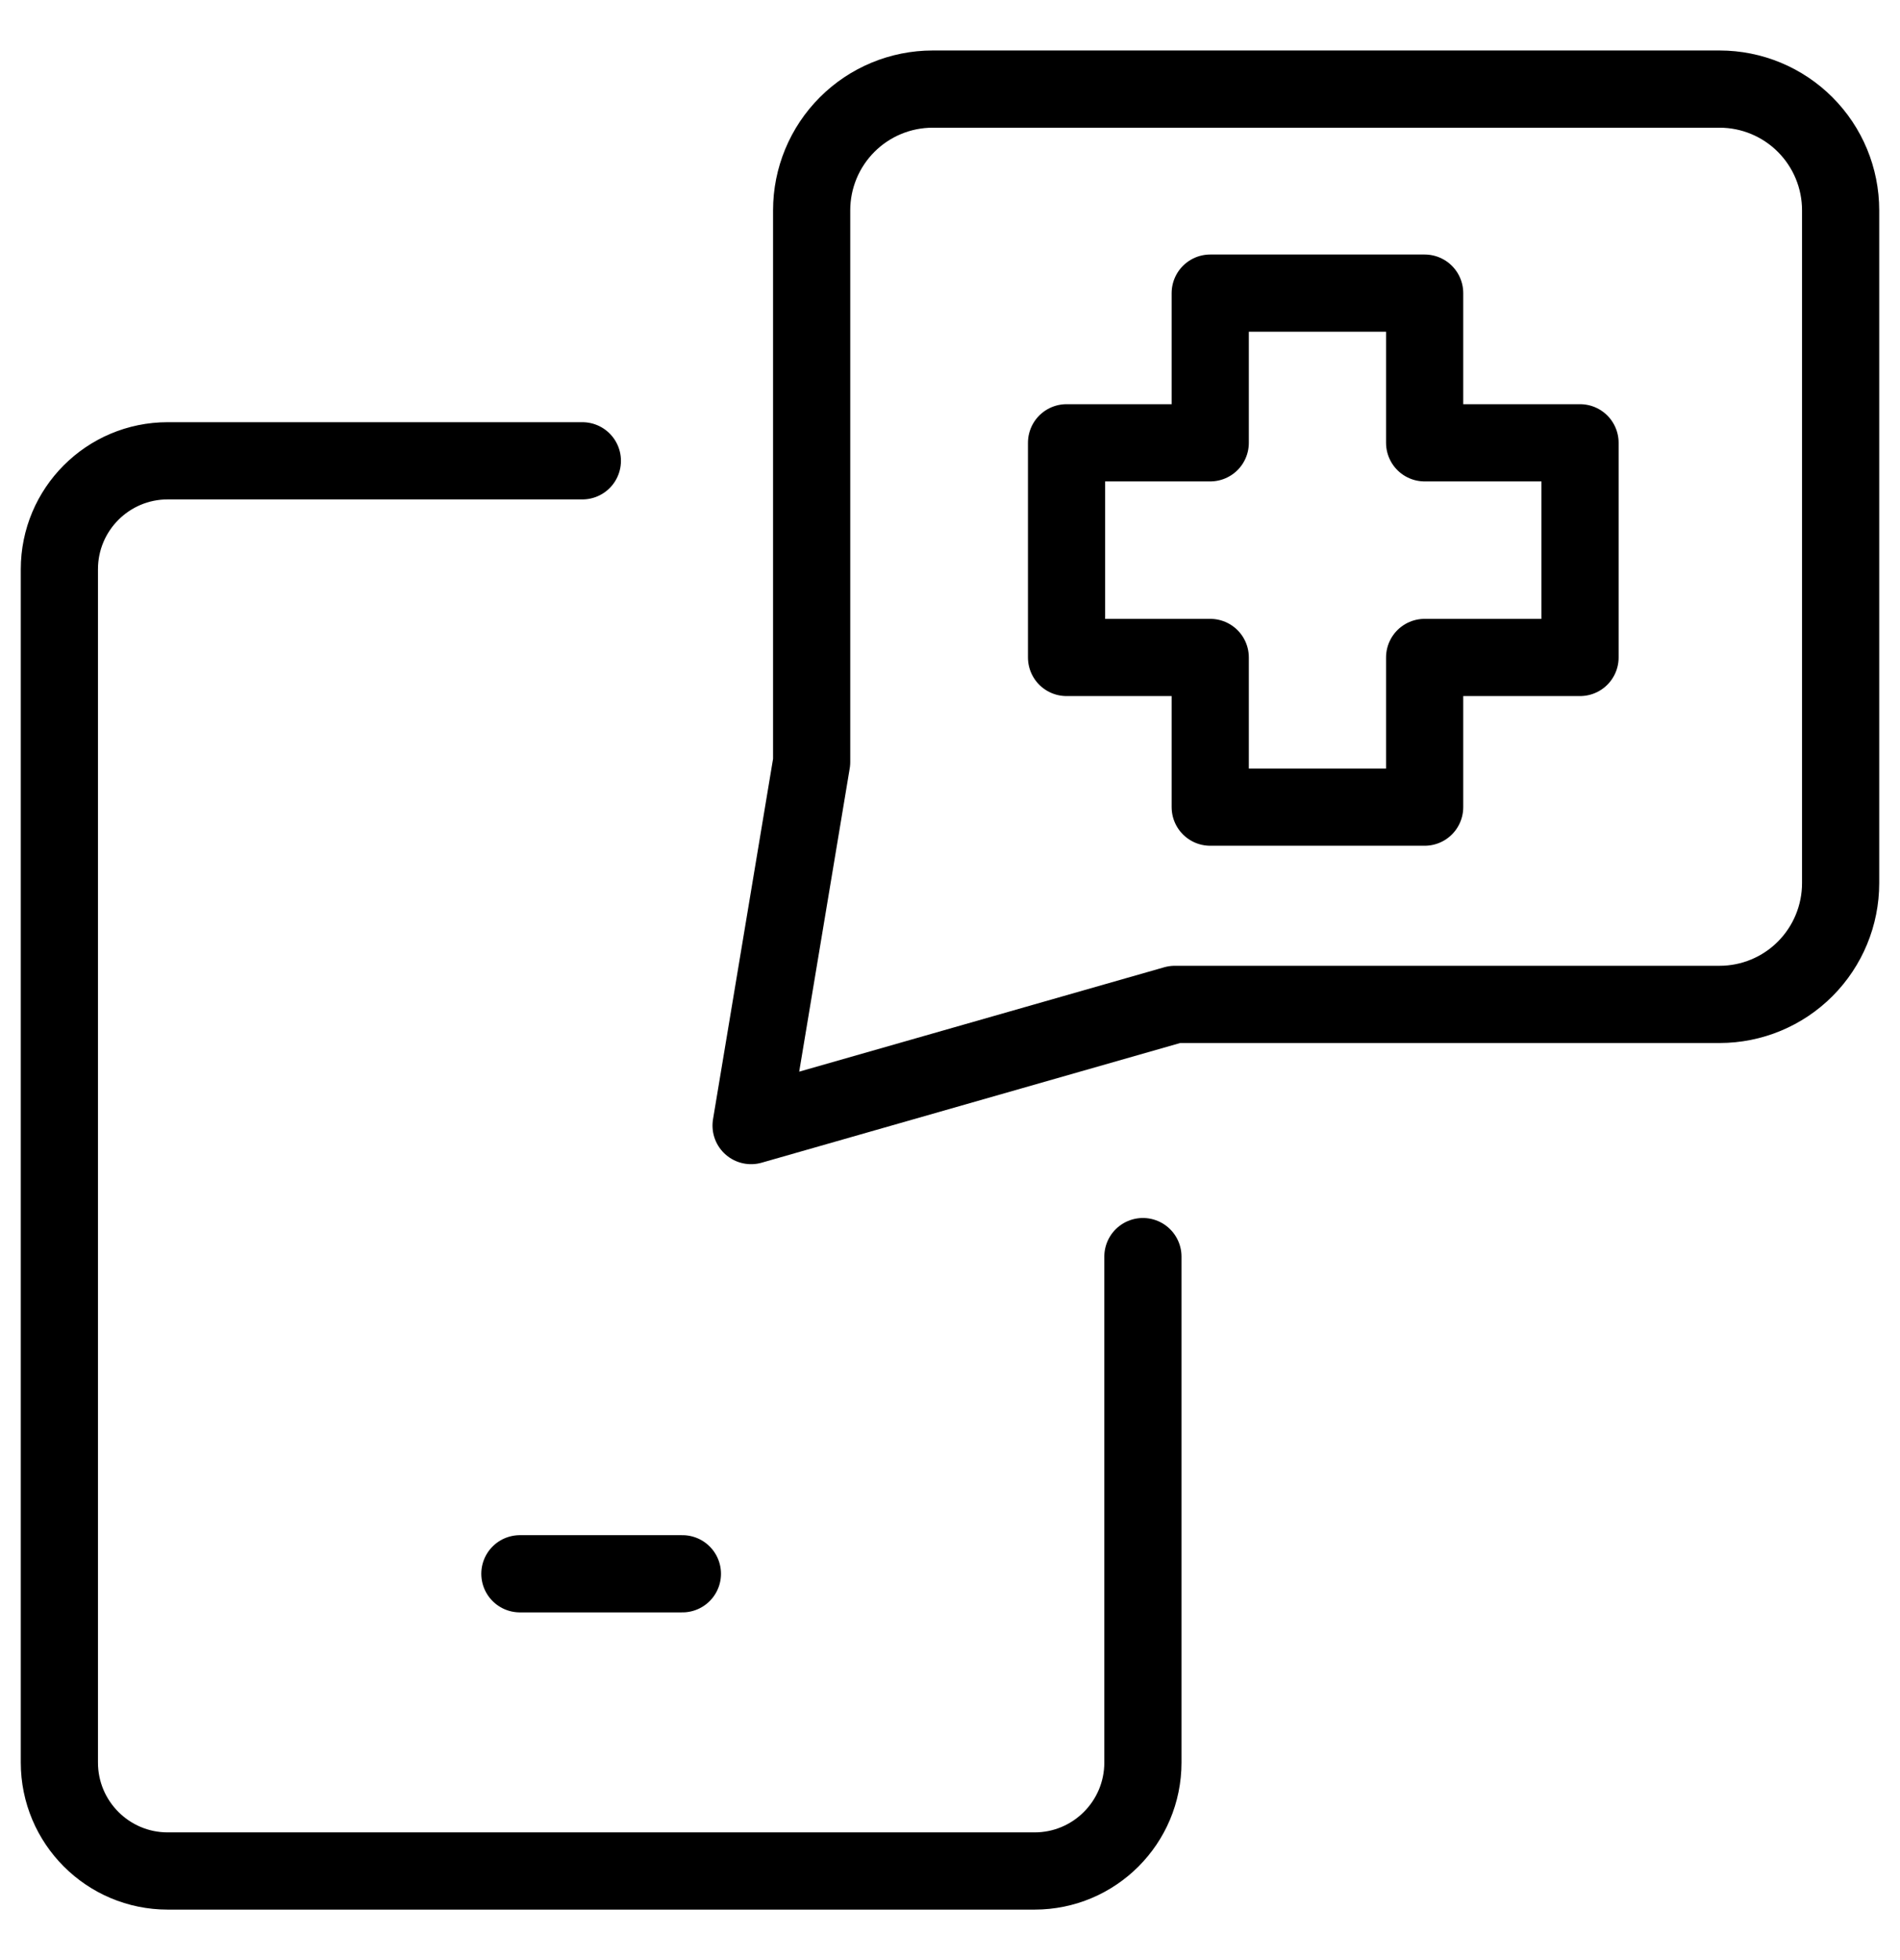 <svg width="32" height="33" viewBox="0 0 32 33" fill="none" xmlns="http://www.w3.org/2000/svg">
<path d="M9.808 7.758H2.825C1.817 7.758 1 8.575 1 9.584V29.674C1 30.682 1.817 31.5 2.825 31.5H17.424C18.432 31.5 19.249 30.682 19.249 29.674V21.156M8.756 26.496H11.493M19.786 16.91L12.65 18.95L13.67 12.829V3.54C13.67 2.999 13.885 2.48 14.267 2.098C14.649 1.715 15.168 1.5 15.709 1.5H28.961C29.502 1.5 30.021 1.715 30.403 2.098C30.785 2.48 31 2.999 31 3.54V14.869C31 15.41 30.785 15.929 30.403 16.312C30.021 16.695 29.502 16.91 28.961 16.91H19.786ZM20.383 4.935H23.994V7.455H26.611V11.069H23.994V13.589H20.383V11.069H17.963V7.455H20.383V6.195V4.935Z" stroke="black" stroke-width="1.3" stroke-linecap="round" stroke-linejoin="round"/>
</svg>
